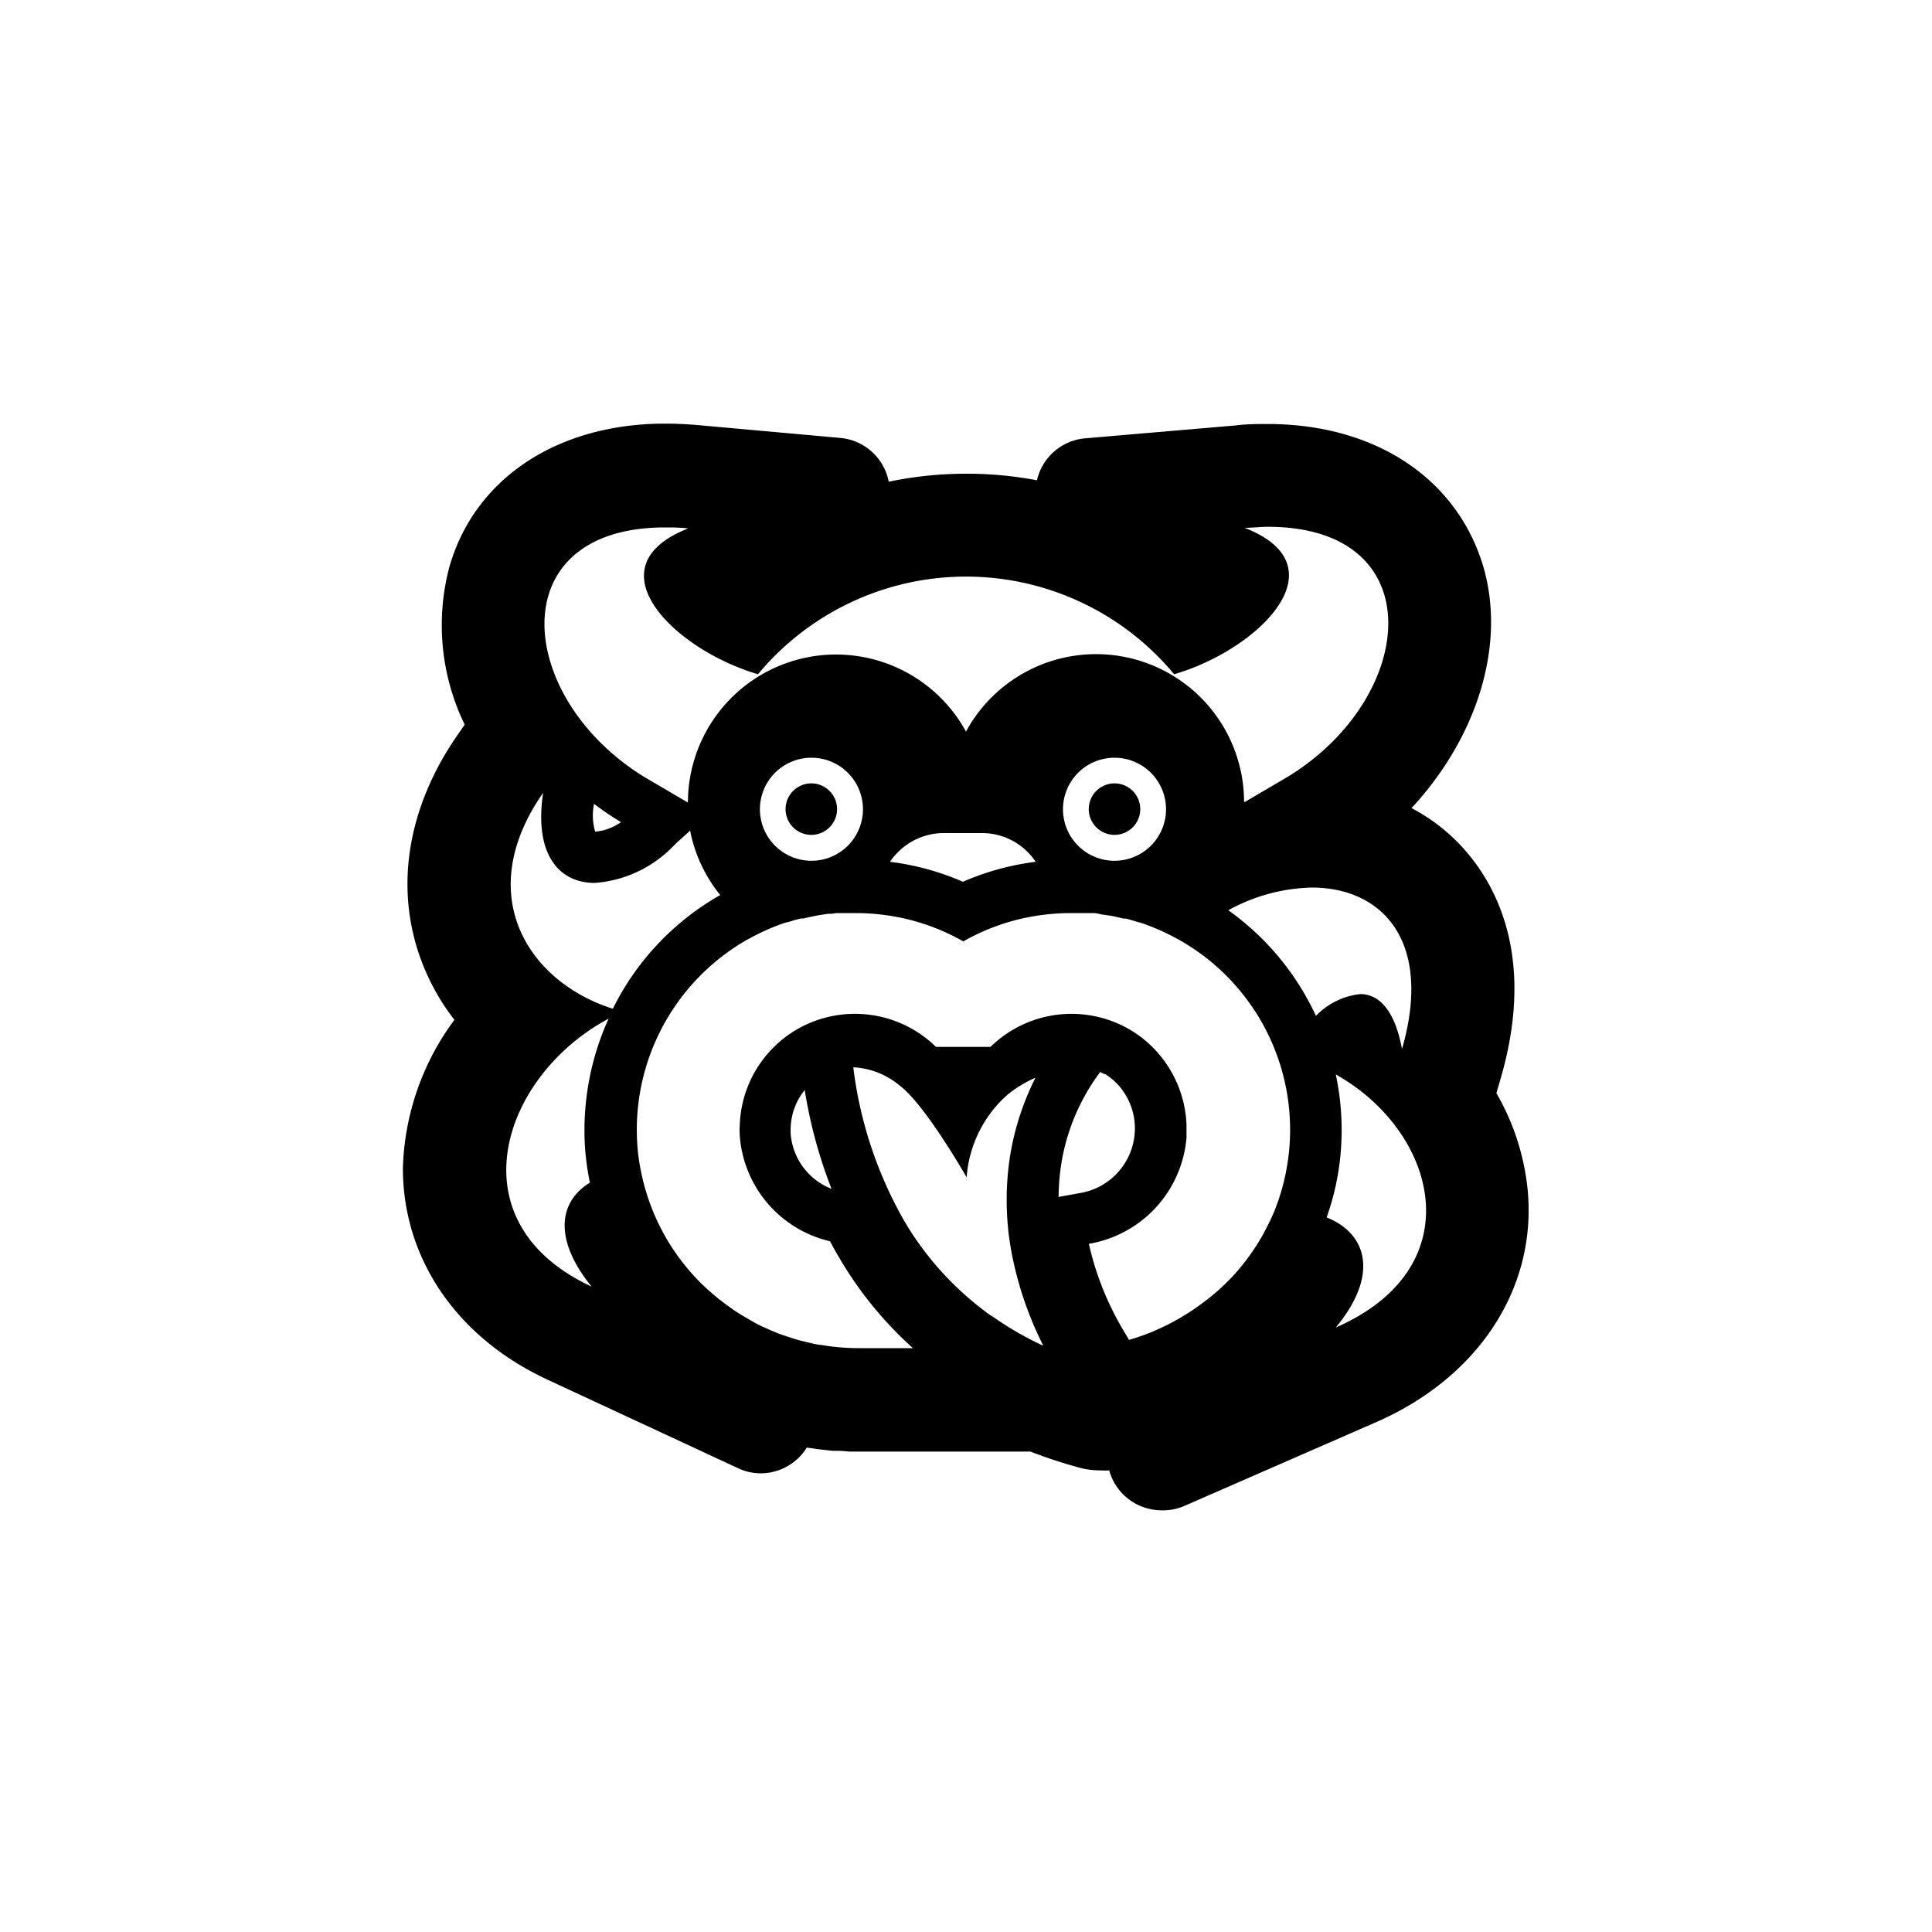<svg xmlns="http://www.w3.org/2000/svg" viewBox="0 0 150 150"><title>Urutengangana-bold</title><g id="Urutengangana"><circle cx="86.53" cy="62.82" r="2"/><circle cx="62.99" cy="62.82" r="2"/><path d="M118.61,92.4a18.72,18.72,0,0,0-2.43-7.53l.35-1.2c2.42-8.39.2-13.76-2.08-16.79a14.41,14.41,0,0,0-4.86-4.14c5-5.39,7.35-12.51,5.6-18.66-2-6.88-8.37-11.16-16.76-11.16h0c-.8,0-1.64,0-2.49.11l-11.68,1a4.21,4.21,0,0,0-3.75,3.26A28.83,28.83,0,0,0,75,36.78a29.3,29.3,0,0,0-6,.62A4.21,4.21,0,0,0,65.23,34L54.14,33c-.85-.07-1.69-.11-2.5-.11-8.38,0-14.81,4.27-16.76,11.16a17.63,17.63,0,0,0,1.2,12.21l-.47.68c-4,5.69-5,12-2.91,17.61a17.44,17.44,0,0,0,2.58,4.63,20.27,20.27,0,0,0-4,11.51c0,7,4.16,13.16,11.26,16.44L57.32,114a4.14,4.14,0,0,0,1.76.39,4.24,4.24,0,0,0,3.56-2l1,.14,1,.11c.41,0,.83,0,1.25.06h.12q.31,0,.63,0H80A38.3,38.3,0,0,0,84,114l0,0h0a6.25,6.25,0,0,0,1.42.16,5.48,5.48,0,0,0,.7,0,4,4,0,0,0,.24.66,4.23,4.23,0,0,0,3.82,2.44A4.14,4.14,0,0,0,92,116.9l14.88-6.5C114.81,106.92,119.32,100,118.61,92.4ZM92.12,88.33c0-.32,0-.64,0-1a9,9,0,0,0-2.36-5.74A8.81,8.81,0,0,0,88,80.11l-.38-.23a9,9,0,0,0-10.72,1.4H72.67A9,9,0,0,0,62,79.85l0,0a8.78,8.78,0,0,0-1.87,1.4,8.91,8.91,0,0,0-2.69,6,7.1,7.1,0,0,0,0,1,9.1,9.1,0,0,0,7,8.12c.23.43.47.87.73,1.3a29.27,29.27,0,0,0,5.71,7H66.69a17.32,17.32,0,0,1-3-.26h-.11c-.42-.08-.83-.18-1.24-.28l-.28-.07c-.39-.11-.76-.23-1.14-.36l-.33-.11c-.36-.14-.72-.29-1.07-.45l-.32-.14c-.36-.17-.7-.35-1-.54l-.29-.16c-.34-.2-.68-.41-1-.63l-.22-.16c-.34-.24-.67-.49-1-.75l-.14-.12c-.34-.28-.67-.58-1-.89l0,0a16.89,16.89,0,0,1-4.8-8.89h0a14.87,14.87,0,0,1-.27-2A17,17,0,0,1,57.93,73l.3-.16a17.47,17.47,0,0,1,1.91-.9h0c.32-.13.65-.25,1-.35l.06,0c.31-.1.63-.2,1-.28l.16,0,.87-.19.32-.06.72-.11c.2,0,.4,0,.6-.06l.47,0c.37,0,.73,0,1.1,0a17.15,17.15,0,0,1,2,.12,16.68,16.68,0,0,1,6.35,2.08,16.68,16.68,0,0,1,6.35-2.08,17.15,17.15,0,0,1,2-.12l1.1,0,.46,0c.2,0,.41,0,.61.06s.49.08.74.12l.32.05.89.2.15,0c.33.08.65.18,1,.29h.05a17.2,17.2,0,0,1,2.92,1.27l.24.13a16.93,16.93,0,0,1,7.33,21h0c-.23.56-.5,1.1-.78,1.63l-.13.24a17.14,17.14,0,0,1-2.1,2.95,1.07,1.07,0,0,1-.14.16A17.26,17.26,0,0,1,93,101.43l-.14.1a17.61,17.61,0,0,1-3.27,1.81l-.13.06q-.88.36-1.8.63l-.33-.56a22.91,22.91,0,0,1-2.79-6.9A9.13,9.13,0,0,0,92.12,88.33Zm-8.28,4.3-1.65.3a17.36,17.36,0,0,1,.23-2.7,16.12,16.12,0,0,1,3-7l.16.08.15.08.07,0,0,0h0a4.6,4.6,0,0,1,1,.83,5,5,0,0,1,1.3,3.73A5.09,5.09,0,0,1,83.84,92.63ZM77,102.18l-.08-.05a6.64,6.64,0,0,1-.56-.41,23.93,23.93,0,0,1-6.11-6.85,31.8,31.8,0,0,1-4-12h.12a6.1,6.1,0,0,1,3.49,1.42c2,1.51,5.19,7.12,5.19,7.12a9.46,9.46,0,0,1,3.12-6.37,8.78,8.78,0,0,1,2.22-1.36,21,21,0,0,0-1.93,5.84,22.09,22.09,0,0,0,.16,8.14A27.48,27.48,0,0,0,81,104.48a24.44,24.44,0,0,1-3.91-2.25ZM64.56,92.3a5,5,0,0,1-3.17-4.24,5,5,0,0,1,0-.55,4.85,4.85,0,0,1,1.09-2.88A36.9,36.9,0,0,0,64.56,92.3ZM45.42,89.09a20.38,20.38,0,0,0,.38,2.73c-2.34,1.42-2.92,4.31.13,8.07-10.77-5-7-16.35,1.32-20.8A21,21,0,0,0,45.42,89.09ZM42.17,61.55c-.73,4.83,1.27,7,4,7a9.43,9.43,0,0,0,6.24-3l1.17-1.06a11.39,11.39,0,0,0,2.34,5h0a20.7,20.7,0,0,0-8.34,8.83C41,76.23,36.65,69.46,42.17,61.55Zm16.68-9.2a21,21,0,0,1,32.31,0c6.6-1.93,13.1-8.4,5.47-11.37.63,0,1.23-.08,1.8-.08,12.78,0,11.62,13.19,1.63,19.36l-3.4,2-.07,0h0A11.49,11.49,0,0,0,75,56.8a11.5,11.5,0,0,0-21.59,5.51h0s0,0,0,0l-3.41-2c-10-6.17-11.15-19.36,1.63-19.36.57,0,1.17,0,1.8.08C45.84,44,52.28,50.41,58.85,52.35ZM103,94.52a20.11,20.11,0,0,0,1.12-5.42,20.74,20.74,0,0,0-.41-5.68c7.84,4.39,10.74,14.94,0,19.65C107.16,98.9,106.06,95.74,103,94.52ZM98.46,73.37a21.43,21.43,0,0,0-3.09-2.7,14,14,0,0,1,6.48-1.76c5.41,0,9.43,4.09,7,12.54-.55-3-1.77-4.27-3.24-4.27a5.64,5.64,0,0,0-3.44,1.69A20.93,20.93,0,0,0,98.46,73.37ZM90.53,62.83a4,4,0,1,1-4-4A4,4,0,0,1,90.53,62.83ZM80.41,66.91a20.52,20.52,0,0,0-5.65,1.55,20.49,20.49,0,0,0-5.66-1.55,4.54,4.54,0,0,1,.63-.76,5,5,0,0,1,3.53-1.47h3A5,5,0,0,1,80.41,66.91ZM67,62.83a4,4,0,1,1-4-4A4,4,0,0,1,67,62.83Zm-18.79,1a4.06,4.06,0,0,1-2,.74h0a4.5,4.5,0,0,1-.09-2.16,21.63,21.63,0,0,0,1.82,1.25l0,0,0,0Z"/></g></svg>